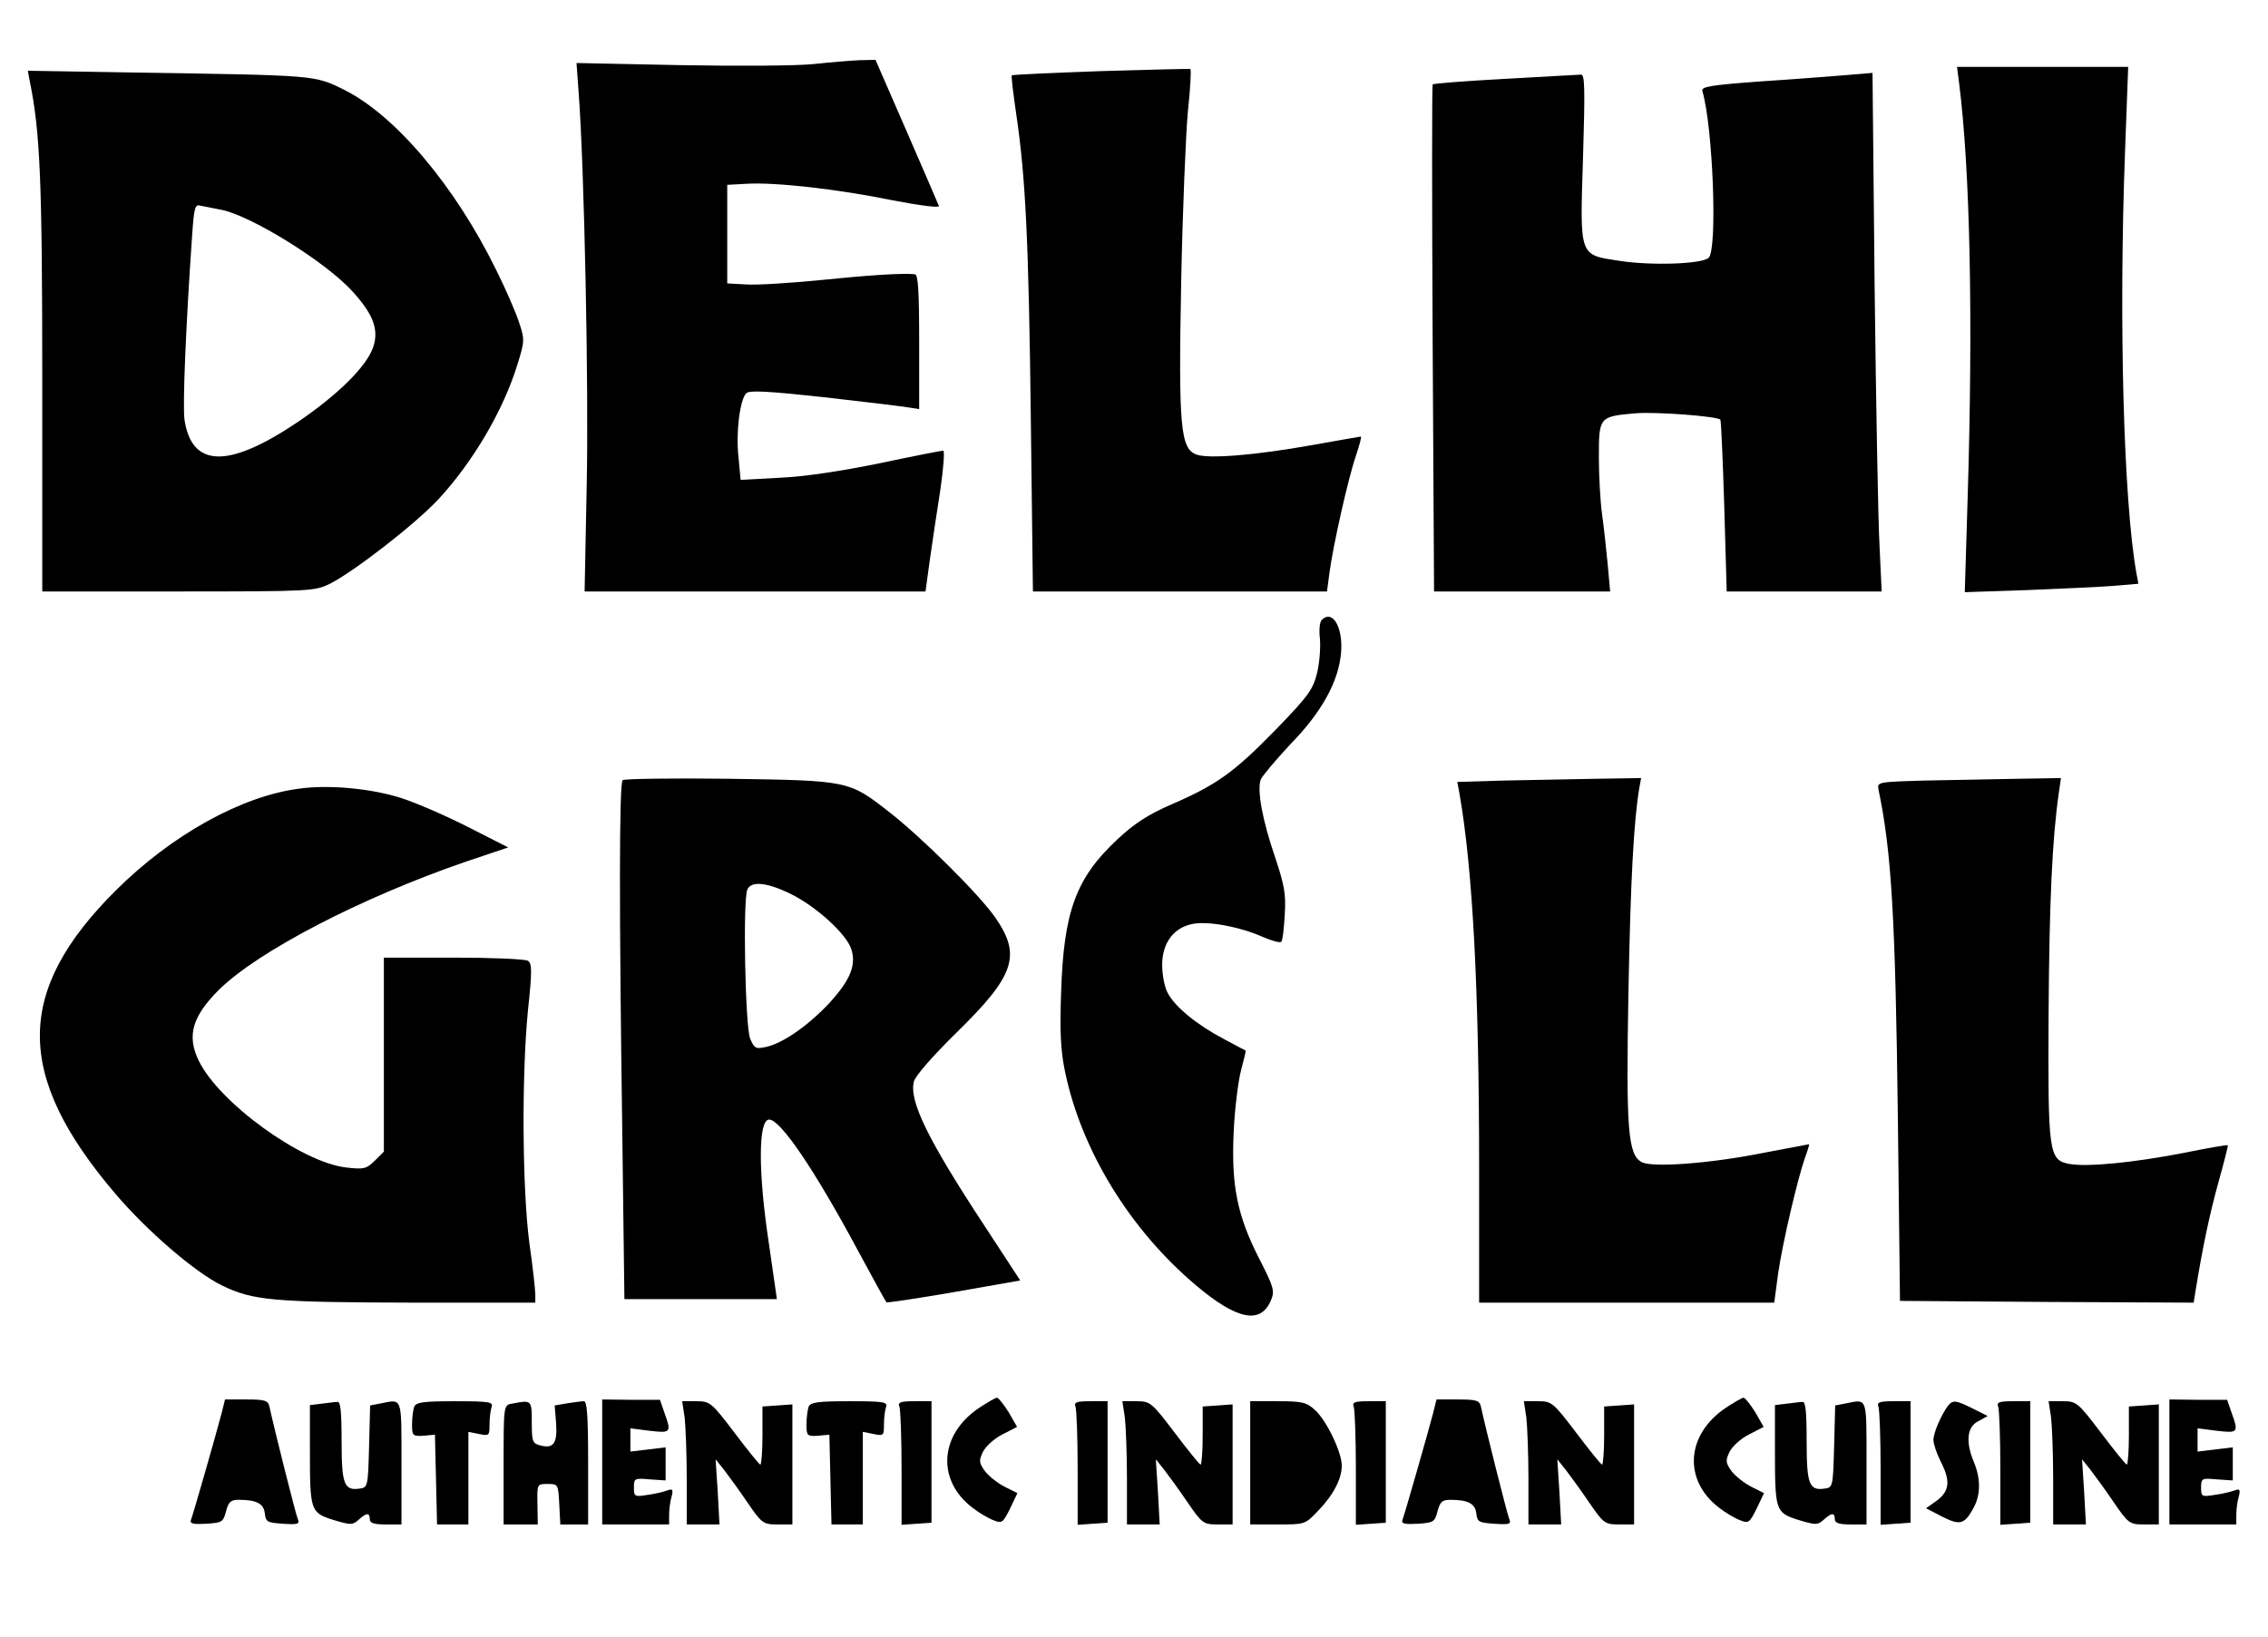<?xml version="1.0" standalone="no"?>
<!DOCTYPE svg PUBLIC "-//W3C//DTD SVG 20010904//EN"
 "http://www.w3.org/TR/2001/REC-SVG-20010904/DTD/svg10.dtd">
<svg version="1.0" xmlns="http://www.w3.org/2000/svg"
 width="644pt" height="465pt" viewBox="0 0 644 465"
 preserveAspectRatio="xMidYMid meet">
<g transform="translate(0,465) scale(0.1,-0.1)"
fill="#000000" stroke="none">
<path d="M2310 4468 c-47 -5 -217 -6 -379 -3 l-294 6 6 -83 c16 -209 29 -840
23 -1115 l-6 -303 484 0 484 0 12 88 c7 48 20 138 30 200 9 62 13 112 8 112
-5 0 -87 -16 -181 -36 -108 -22 -213 -38 -283 -41 l-111 -6 -6 64 c-8 71 4
164 22 182 9 9 61 6 219 -11 114 -13 222 -26 240 -29 l32 -5 0 191 c0 145 -3
191 -12 192 -33 4 -137 -3 -273 -17 -82 -8 -175 -14 -205 -12 l-55 3 0 140 0
140 55 3 c80 5 259 -15 415 -47 77 -15 134 -22 131 -16 -2 5 -43 101 -92 213
l-88 202 -45 -1 c-25 -1 -84 -6 -131 -11z"/>
<path d="M3126 4448 c-138 -5 -251 -10 -253 -12 -2 -2 4 -50 12 -106 27 -180
36 -362 42 -867 l6 -493 417 0 418 0 7 53 c10 76 53 268 75 332 10 30 17 55
14 55 -2 0 -64 -11 -137 -24 -162 -29 -295 -40 -330 -27 -45 17 -51 78 -43
491 4 201 13 418 19 483 7 65 10 119 7 121 -3 1 -117 -2 -254 -6z"/>
<path d="M5563 4413 c31 -245 40 -665 24 -1182 l-8 -263 178 6 c98 4 209 9
246 12 l69 6 -6 32 c-36 205 -50 710 -32 1194 l9 242 -243 0 -243 0 6 -47z"/>
<path d="M84 4422 c30 -146 36 -281 36 -858 l0 -594 386 0 c378 0 388 1 431
22 69 35 244 171 308 240 98 106 184 252 224 382 21 67 21 72 5 120 -9 28 -38
95 -65 149 -117 239 -287 440 -432 512 -85 42 -76 41 -600 49 l-298 5 5 -27z
m540 -367 c84 -14 302 -149 378 -234 58 -64 74 -107 58 -156 -18 -55 -100
-136 -215 -214 -196 -132 -300 -130 -321 6 -6 40 4 273 22 531 5 71 8 82 22
78 10 -2 35 -7 56 -11z"/>
<path d="M4273 4426 c-111 -6 -203 -13 -205 -16 -2 -3 -2 -328 0 -722 l4 -718
250 0 250 0 -7 78 c-4 42 -11 106 -16 142 -5 36 -9 109 -9 162 0 114 1 115
103 124 56 5 232 -8 242 -18 2 -2 7 -113 11 -246 l7 -242 220 0 220 0 -6 128
c-4 70 -10 401 -14 736 l-6 609 -71 -6 c-39 -3 -149 -12 -244 -18 -148 -11
-172 -15 -168 -28 30 -102 43 -448 18 -473 -18 -18 -161 -23 -253 -9 -116 18
-113 8 -104 294 6 197 5 237 -6 235 -8 0 -105 -6 -216 -12z"/>
<path d="M3753 2889 c-6 -6 -8 -29 -5 -54 2 -24 -1 -67 -8 -96 -12 -48 -24
-65 -118 -162 -118 -121 -167 -156 -296 -212 -67 -29 -106 -55 -153 -99 -118
-110 -153 -205 -160 -437 -4 -109 -1 -165 11 -222 46 -223 183 -448 371 -607
117 -99 185 -113 214 -43 11 26 8 37 -33 117 -63 123 -80 209 -73 360 3 67 13
146 21 176 8 30 14 55 13 56 -1 0 -30 16 -64 34 -74 39 -138 91 -158 131 -8
15 -15 50 -15 78 0 63 33 107 88 117 43 8 132 -8 197 -37 26 -11 50 -18 53
-14 4 3 8 38 10 76 4 59 -1 85 -27 163 -37 108 -52 192 -41 222 5 11 43 56 84
100 90 92 137 179 144 260 6 72 -24 124 -55 93z"/>
<path d="M1768 2434 c-10 -9 -10 -379 -1 -1001 l6 -473 217 0 216 0 -22 153
c-32 209 -31 357 0 357 32 0 128 -141 251 -370 43 -80 80 -147 82 -149 1 -2
88 11 192 29 l188 33 -102 156 c-161 245 -214 354 -200 409 4 16 52 71 119
137 168 164 187 221 112 329 -45 65 -210 229 -303 301 -113 88 -114 88 -453
93 -162 2 -298 0 -302 -4z m481 -325 c71 -36 153 -111 168 -154 15 -46 -2 -88
-62 -154 -61 -65 -133 -115 -181 -125 -28 -6 -32 -4 -44 24 -14 35 -21 391 -8
423 11 26 57 21 127 -14z"/>
<path d="M4271 2433 l-133 -4 6 -32 c38 -217 56 -558 56 -1070 l0 -377 419 0
419 0 11 83 c13 88 54 264 76 328 8 21 13 39 12 39 -1 0 -58 -11 -127 -24
-154 -31 -318 -43 -348 -27 -40 21 -45 94 -38 486 6 317 15 483 31 578 l5 27
-128 -2 c-70 -1 -187 -4 -261 -5z"/>
<path d="M5467 2433 c-136 -4 -137 -4 -133 -26 37 -175 48 -365 55 -932 l6
-520 417 -3 417 -2 5 32 c21 129 40 218 65 309 16 57 28 105 27 106 -1 2 -58
-8 -127 -22 -145 -28 -273 -40 -323 -31 -59 11 -61 31 -59 430 2 311 10 492
29 624 l6 42 -123 -2 c-68 -1 -186 -4 -262 -5z"/>
<path d="M850 2410 c-164 -21 -362 -131 -520 -288 -288 -286 -289 -526 -3
-862 91 -107 227 -224 303 -261 88 -43 143 -48 548 -49 l342 0 0 23 c0 12 -7
79 -17 147 -20 155 -22 473 -4 659 12 113 12 134 0 142 -8 5 -103 9 -211 9
l-198 0 0 -275 0 -276 -26 -26 c-24 -23 -30 -25 -82 -19 -127 15 -361 185
-418 304 -34 70 -18 125 57 200 111 110 404 262 700 364 l122 41 -114 58 c-63
32 -148 69 -189 82 -83 27 -206 39 -290 27z"/>
<path d="M629 635 c-16 -61 -81 -288 -87 -303 -3 -10 7 -12 44 -10 45 3 48 5
56 36 7 26 13 32 36 32 51 0 71 -11 74 -39 3 -24 7 -26 52 -29 43 -3 48 -1 41
15 -6 15 -67 257 -80 318 -4 17 -12 20 -65 20 l-61 0 -10 -40z"/>
<path d="M1710 498 l0 -178 95 0 95 0 0 28 c0 15 3 38 7 51 5 20 3 23 -11 18
-10 -4 -35 -10 -57 -13 -37 -6 -39 -5 -39 21 0 26 2 27 45 23 l45 -3 0 47 0
47 -50 -6 -50 -6 0 33 0 33 55 -7 c61 -7 62 -5 41 53 l-12 35 -82 0 -82 1 0
-177z"/>
<path d="M2780 651 c-113 -76 -121 -206 -18 -284 18 -14 45 -30 59 -35 24 -10
27 -7 47 33 l21 44 -36 18 c-20 10 -45 30 -56 44 -17 24 -18 30 -6 55 8 16 32
38 56 50 l41 21 -24 42 c-14 22 -29 41 -33 41 -4 0 -27 -13 -51 -29z"/>
<path d="M4069 635 c-16 -61 -81 -288 -87 -303 -3 -10 7 -12 44 -10 45 3 48 5
56 36 7 26 13 32 36 32 51 0 71 -11 74 -39 3 -24 7 -26 52 -29 43 -3 48 -1 41
15 -6 15 -67 257 -80 318 -4 17 -12 20 -65 20 l-61 0 -10 -40z"/>
<path d="M4900 651 c-113 -76 -121 -206 -18 -284 18 -14 45 -30 59 -35 24 -10
27 -7 47 33 l21 44 -36 18 c-20 10 -45 30 -56 44 -17 24 -18 30 -6 55 8 16 32
38 56 50 l41 21 -24 42 c-14 22 -29 41 -33 41 -4 0 -27 -13 -51 -29z"/>
<path d="M6160 498 l0 -178 95 0 95 0 0 28 c0 15 3 38 7 51 5 20 3 23 -11 18
-10 -4 -35 -10 -57 -13 -37 -6 -39 -5 -39 21 0 26 2 27 45 23 l45 -3 0 47 0
47 -50 -6 -50 -6 0 33 0 33 55 -7 c61 -7 62 -5 41 53 l-12 35 -82 0 -82 1 0
-177z"/>
<path d="M913 663 l-33 -4 0 -123 c0 -178 1 -182 66 -203 50 -15 55 -15 72 0
23 21 32 21 32 2 0 -11 12 -15 45 -15 l45 0 0 175 c0 190 3 181 -58 169 l-31
-6 -3 -117 c-3 -113 -4 -116 -26 -119 -45 -7 -52 12 -52 134 0 85 -3 114 -12
112 -7 0 -28 -3 -45 -5z"/>
<path d="M1176 654 c-3 -9 -6 -31 -6 -50 0 -32 2 -34 33 -32 l32 3 3 -127 3
-128 44 0 45 0 0 131 0 132 30 -6 c29 -6 30 -5 30 27 0 19 3 41 6 50 5 14 -8
16 -104 16 -91 0 -111 -3 -116 -16z"/>
<path d="M1453 663 c-23 -4 -23 -6 -23 -174 l0 -169 49 0 48 0 -1 58 c-1 57
-1 57 29 57 30 0 30 -1 33 -57 l3 -58 39 0 40 0 0 175 c0 133 -3 175 -12 175
-7 0 -29 -3 -48 -6 l-35 -6 4 -50 c4 -57 -7 -73 -43 -64 -24 6 -26 10 -26 66
0 64 0 64 -57 53z"/>
<path d="M1944 624 c3 -26 6 -105 6 -175 l0 -129 46 0 47 0 -5 92 -6 93 24
-30 c13 -17 43 -58 66 -92 41 -60 45 -63 86 -63 l42 0 0 171 0 170 -42 -3 -43
-3 0 -83 c0 -45 -3 -82 -6 -82 -3 0 -36 41 -73 90 -66 87 -70 90 -109 90 l-40
0 7 -46z"/>
<path d="M2296 654 c-3 -9 -6 -31 -6 -50 0 -32 2 -34 33 -32 l32 3 3 -127 3
-128 44 0 45 0 0 131 0 132 30 -6 c29 -6 30 -5 30 27 0 19 3 41 6 50 5 14 -8
16 -104 16 -91 0 -111 -3 -116 -16z"/>
<path d="M2554 654 c3 -9 6 -88 6 -175 l0 -160 43 3 42 3 0 172 0 173 -49 0
c-40 0 -47 -3 -42 -16z"/>
<path d="M3054 654 c3 -9 6 -88 6 -175 l0 -160 43 3 42 3 0 172 0 173 -49 0
c-40 0 -47 -3 -42 -16z"/>
<path d="M3194 624 c3 -26 6 -105 6 -175 l0 -129 46 0 47 0 -5 92 -6 93 24
-30 c13 -17 43 -58 66 -92 41 -60 45 -63 86 -63 l42 0 0 171 0 170 -42 -3 -43
-3 0 -83 c0 -45 -3 -82 -6 -82 -3 0 -36 41 -73 90 -66 87 -70 90 -109 90 l-40
0 7 -46z"/>
<path d="M3550 495 l0 -175 78 0 c77 0 78 0 114 38 44 45 68 92 68 129 0 38
-43 128 -76 158 -24 22 -36 25 -105 25 l-79 0 0 -175z"/>
<path d="M3844 654 c3 -9 6 -88 6 -175 l0 -160 43 3 42 3 0 172 0 173 -49 0
c-40 0 -47 -3 -42 -16z"/>
<path d="M4334 624 c3 -26 6 -105 6 -175 l0 -129 46 0 47 0 -5 92 -6 93 24
-30 c13 -17 43 -58 66 -92 41 -60 45 -63 86 -63 l42 0 0 171 0 170 -42 -3 -43
-3 0 -83 c0 -45 -3 -82 -6 -82 -3 0 -36 41 -73 90 -66 87 -70 90 -109 90 l-40
0 7 -46z"/>
<path d="M5073 663 l-33 -4 0 -123 c0 -178 1 -182 66 -203 50 -15 55 -15 72 0
23 21 32 21 32 2 0 -11 12 -15 45 -15 l45 0 0 175 c0 190 3 181 -58 169 l-31
-6 -3 -117 c-3 -113 -4 -116 -26 -119 -45 -7 -52 12 -52 134 0 85 -3 114 -12
112 -7 0 -28 -3 -45 -5z"/>
<path d="M5334 654 c3 -9 6 -88 6 -175 l0 -160 43 3 42 3 0 172 0 173 -49 0
c-40 0 -47 -3 -42 -16z"/>
<path d="M5532 658 c-19 -25 -42 -77 -42 -98 0 -11 9 -38 20 -60 29 -56 26
-85 -10 -112 l-31 -22 46 -24 c52 -26 64 -22 91 29 18 36 18 80 -1 126 -24 57
-20 100 12 116 l27 15 -42 21 c-48 24 -56 25 -70 9z"/>
<path d="M5674 654 c3 -9 6 -88 6 -175 l0 -160 43 3 42 3 0 172 0 173 -49 0
c-40 0 -47 -3 -42 -16z"/>
<path d="M5824 624 c3 -26 6 -105 6 -175 l0 -129 46 0 47 0 -5 92 -6 93 24
-30 c13 -17 43 -58 66 -92 41 -60 45 -63 86 -63 l42 0 0 171 0 170 -42 -3 -43
-3 0 -83 c0 -45 -3 -82 -6 -82 -3 0 -36 41 -73 90 -66 87 -70 90 -109 90 l-40
0 7 -46z"/>
</g>
</svg>
